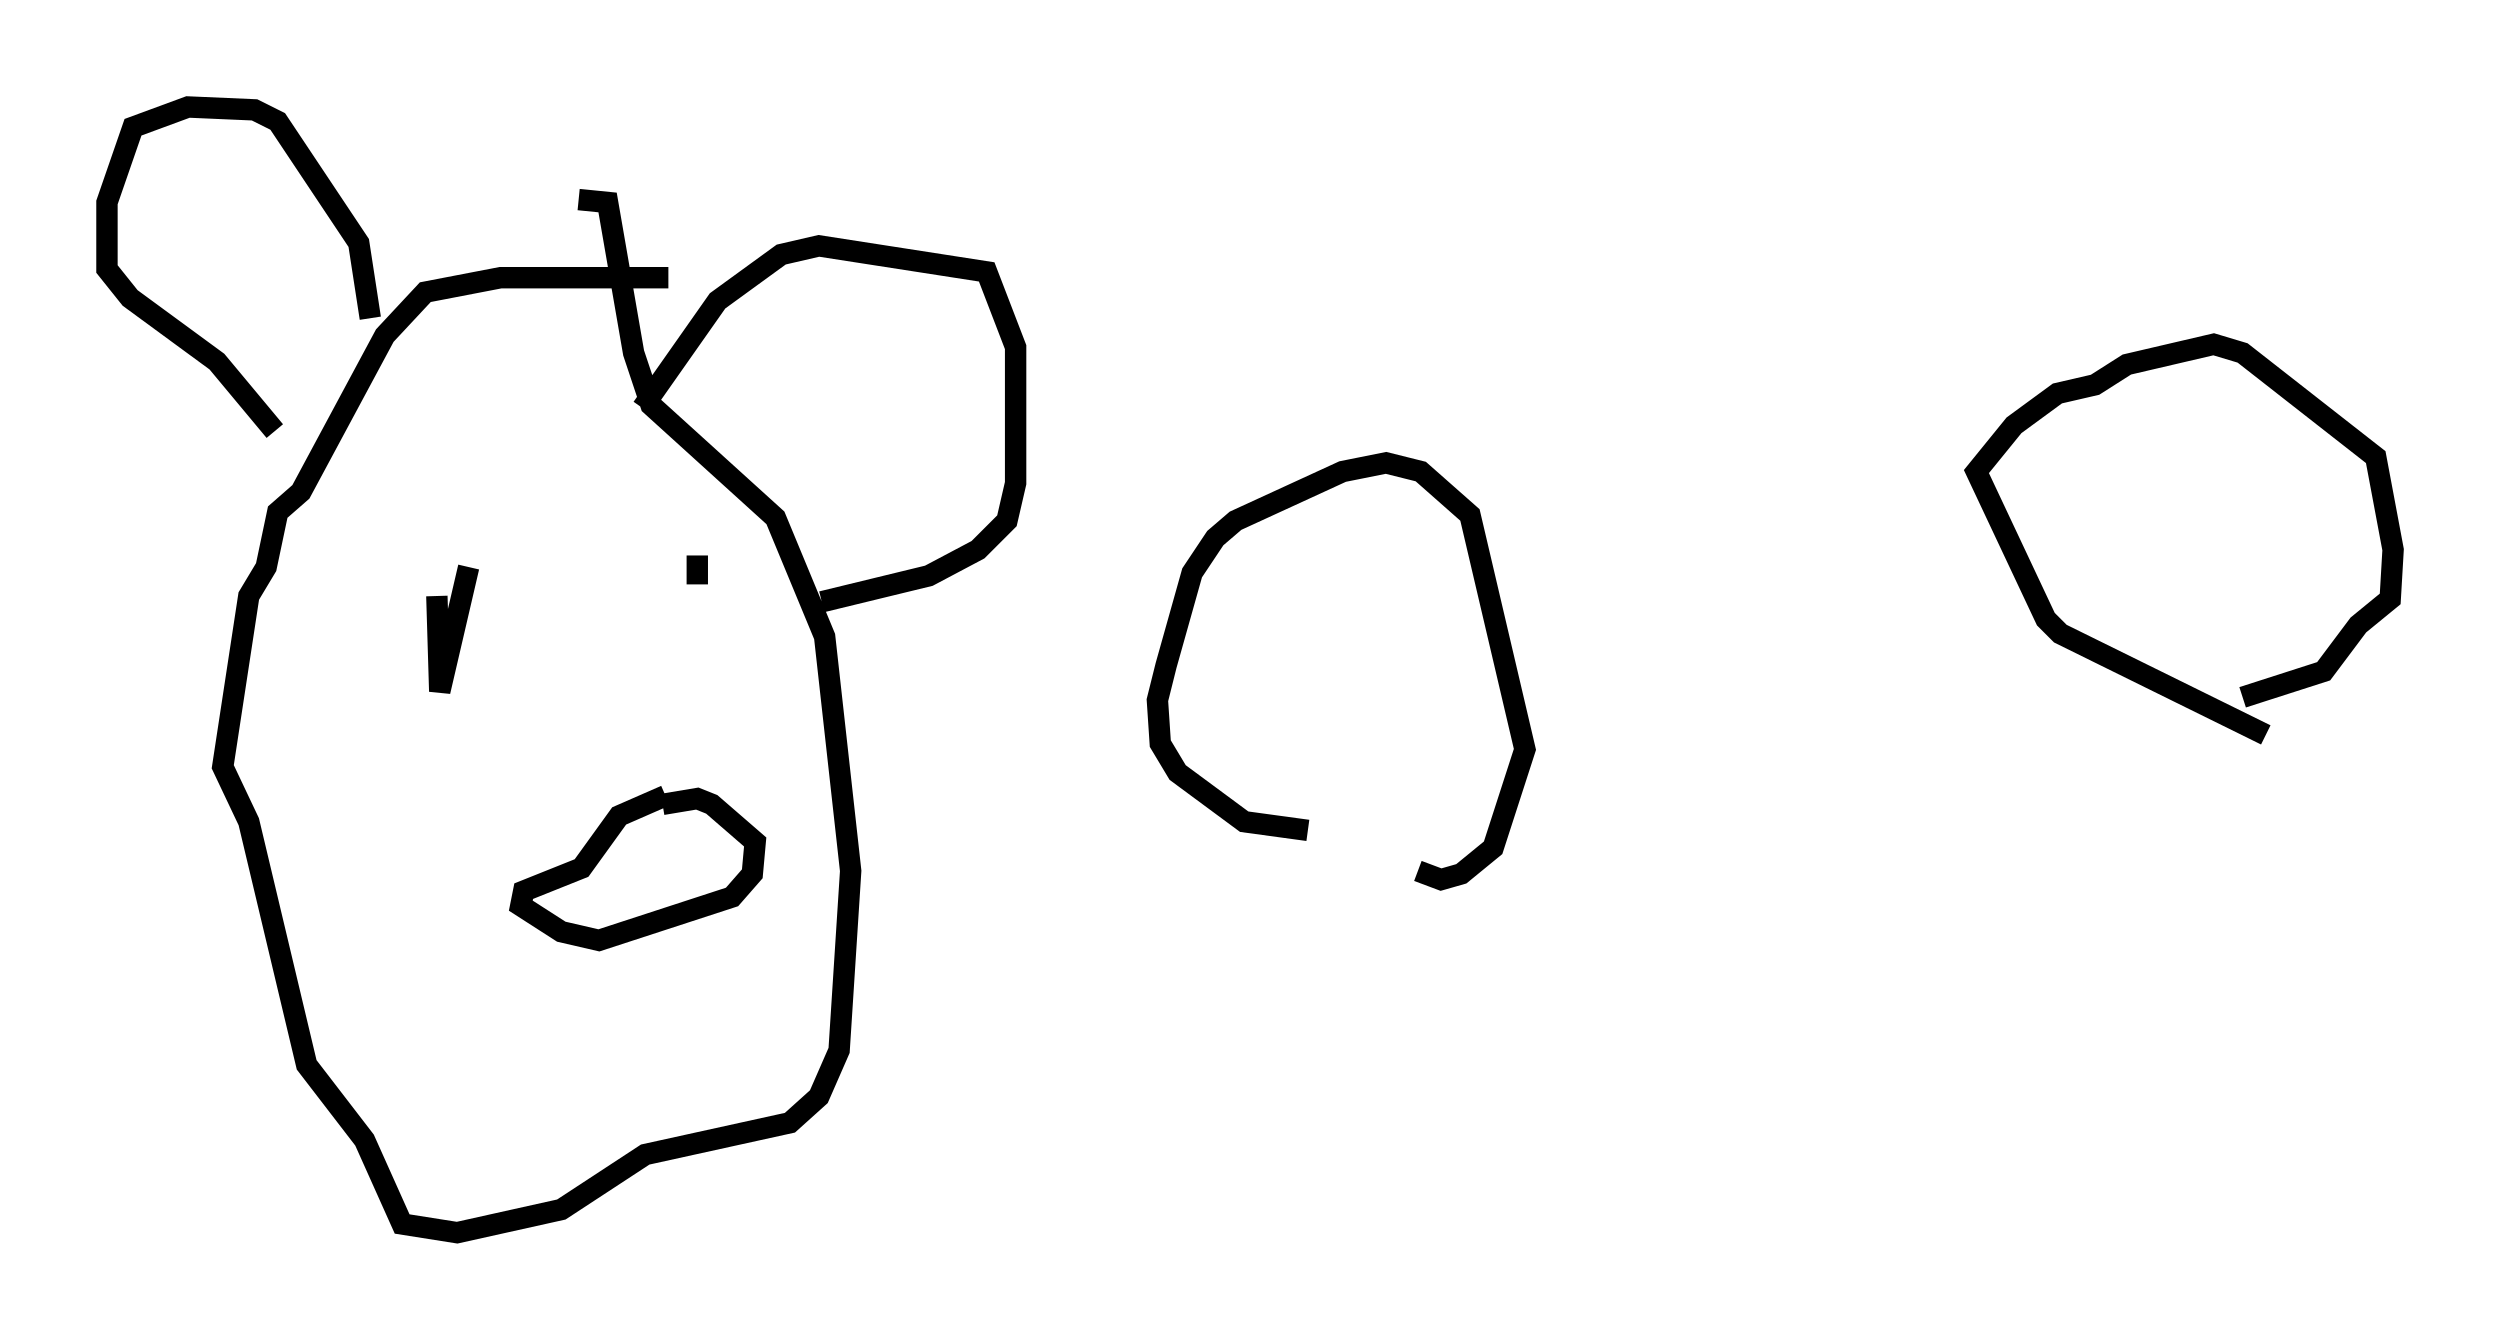 <?xml version="1.0" encoding="utf-8" ?>
<svg baseProfile="full" height="62.638" version="1.1" width="116.9" xmlns="http://www.w3.org/2000/svg" xmlns:ev="http://www.w3.org/2001/xml-events" xmlns:xlink="http://www.w3.org/1999/xlink"><defs /><rect fill="white" height="62.638" width="116.9" x="0" y="0" /><path d="M65.892, 38.694 m-4.736, 0.135 l-2.977, -0.406 -3.112, -2.3 l-0.812, -1.353 -0.135, -2.03 l0.406, -1.624 1.218, -4.33 l1.083, -1.624 0.947, -0.812 l5.007, -2.3 2.03, -0.406 l1.624, 0.406 2.3, 2.03 l2.571, 10.961 -1.488, 4.601 l-1.488, 1.218 -0.947, 0.271 l-1.083, -0.406 m39.648, -6.36 l-9.607, -4.736 -0.677, -0.677 l-3.248, -6.901 1.759, -2.165 l2.03, -1.488 1.759, -0.406 l1.488, -0.947 4.059, -0.947 l1.353, 0.406 6.225, 4.871 l0.812, 4.33 -0.135, 2.3 l-1.488, 1.218 -1.624, 2.165 l-3.789, 1.218 m-73.612, -19.621 l-7.848, 0.0 -3.518, 0.677 l-1.894, 2.03 -3.924, 7.307 l-1.083, 0.947 -0.541, 2.571 l-0.812, 1.353 -1.218, 7.984 l1.218, 2.571 2.706, 11.367 l2.706, 3.518 1.759, 3.924 l2.571, 0.406 4.871, -1.083 l3.924, -2.571 6.766, -1.488 l1.353, -1.218 0.947, -2.165 l0.541, -8.39 -1.218, -10.961 l-2.3, -5.548 -5.819, -5.277 l-0.812, -2.436 -1.218, -7.036 l-1.353, -0.135 m-14.208, 10.825 l-2.706, -3.248 -4.059, -2.977 l-1.083, -1.353 0.0, -3.112 l1.218, -3.518 2.571, -0.947 l3.112, 0.135 1.083, 0.541 l3.789, 5.683 0.541, 3.518 m12.72, 4.195 l3.518, -5.007 2.977, -2.165 l1.759, -0.406 7.848, 1.218 l1.353, 3.518 0.0, 6.36 l-0.406, 1.759 -1.353, 1.353 l-2.3, 1.218 -5.007, 1.218 m-17.997, -0.271 l0.135, 4.465 1.353, -5.819 m10.69, -0.541 l0.0, 1.353 m-1.488, 9.878 l-2.165, 0.947 -1.759, 2.436 l-2.706, 1.083 -0.135, 0.677 l1.894, 1.218 1.759, 0.406 l6.225, -2.03 0.947, -1.083 l0.135, -1.488 -2.03, -1.759 l-0.677, -0.271 -1.624, 0.271 " fill="none" stroke="black" stroke-width="1" /></svg>